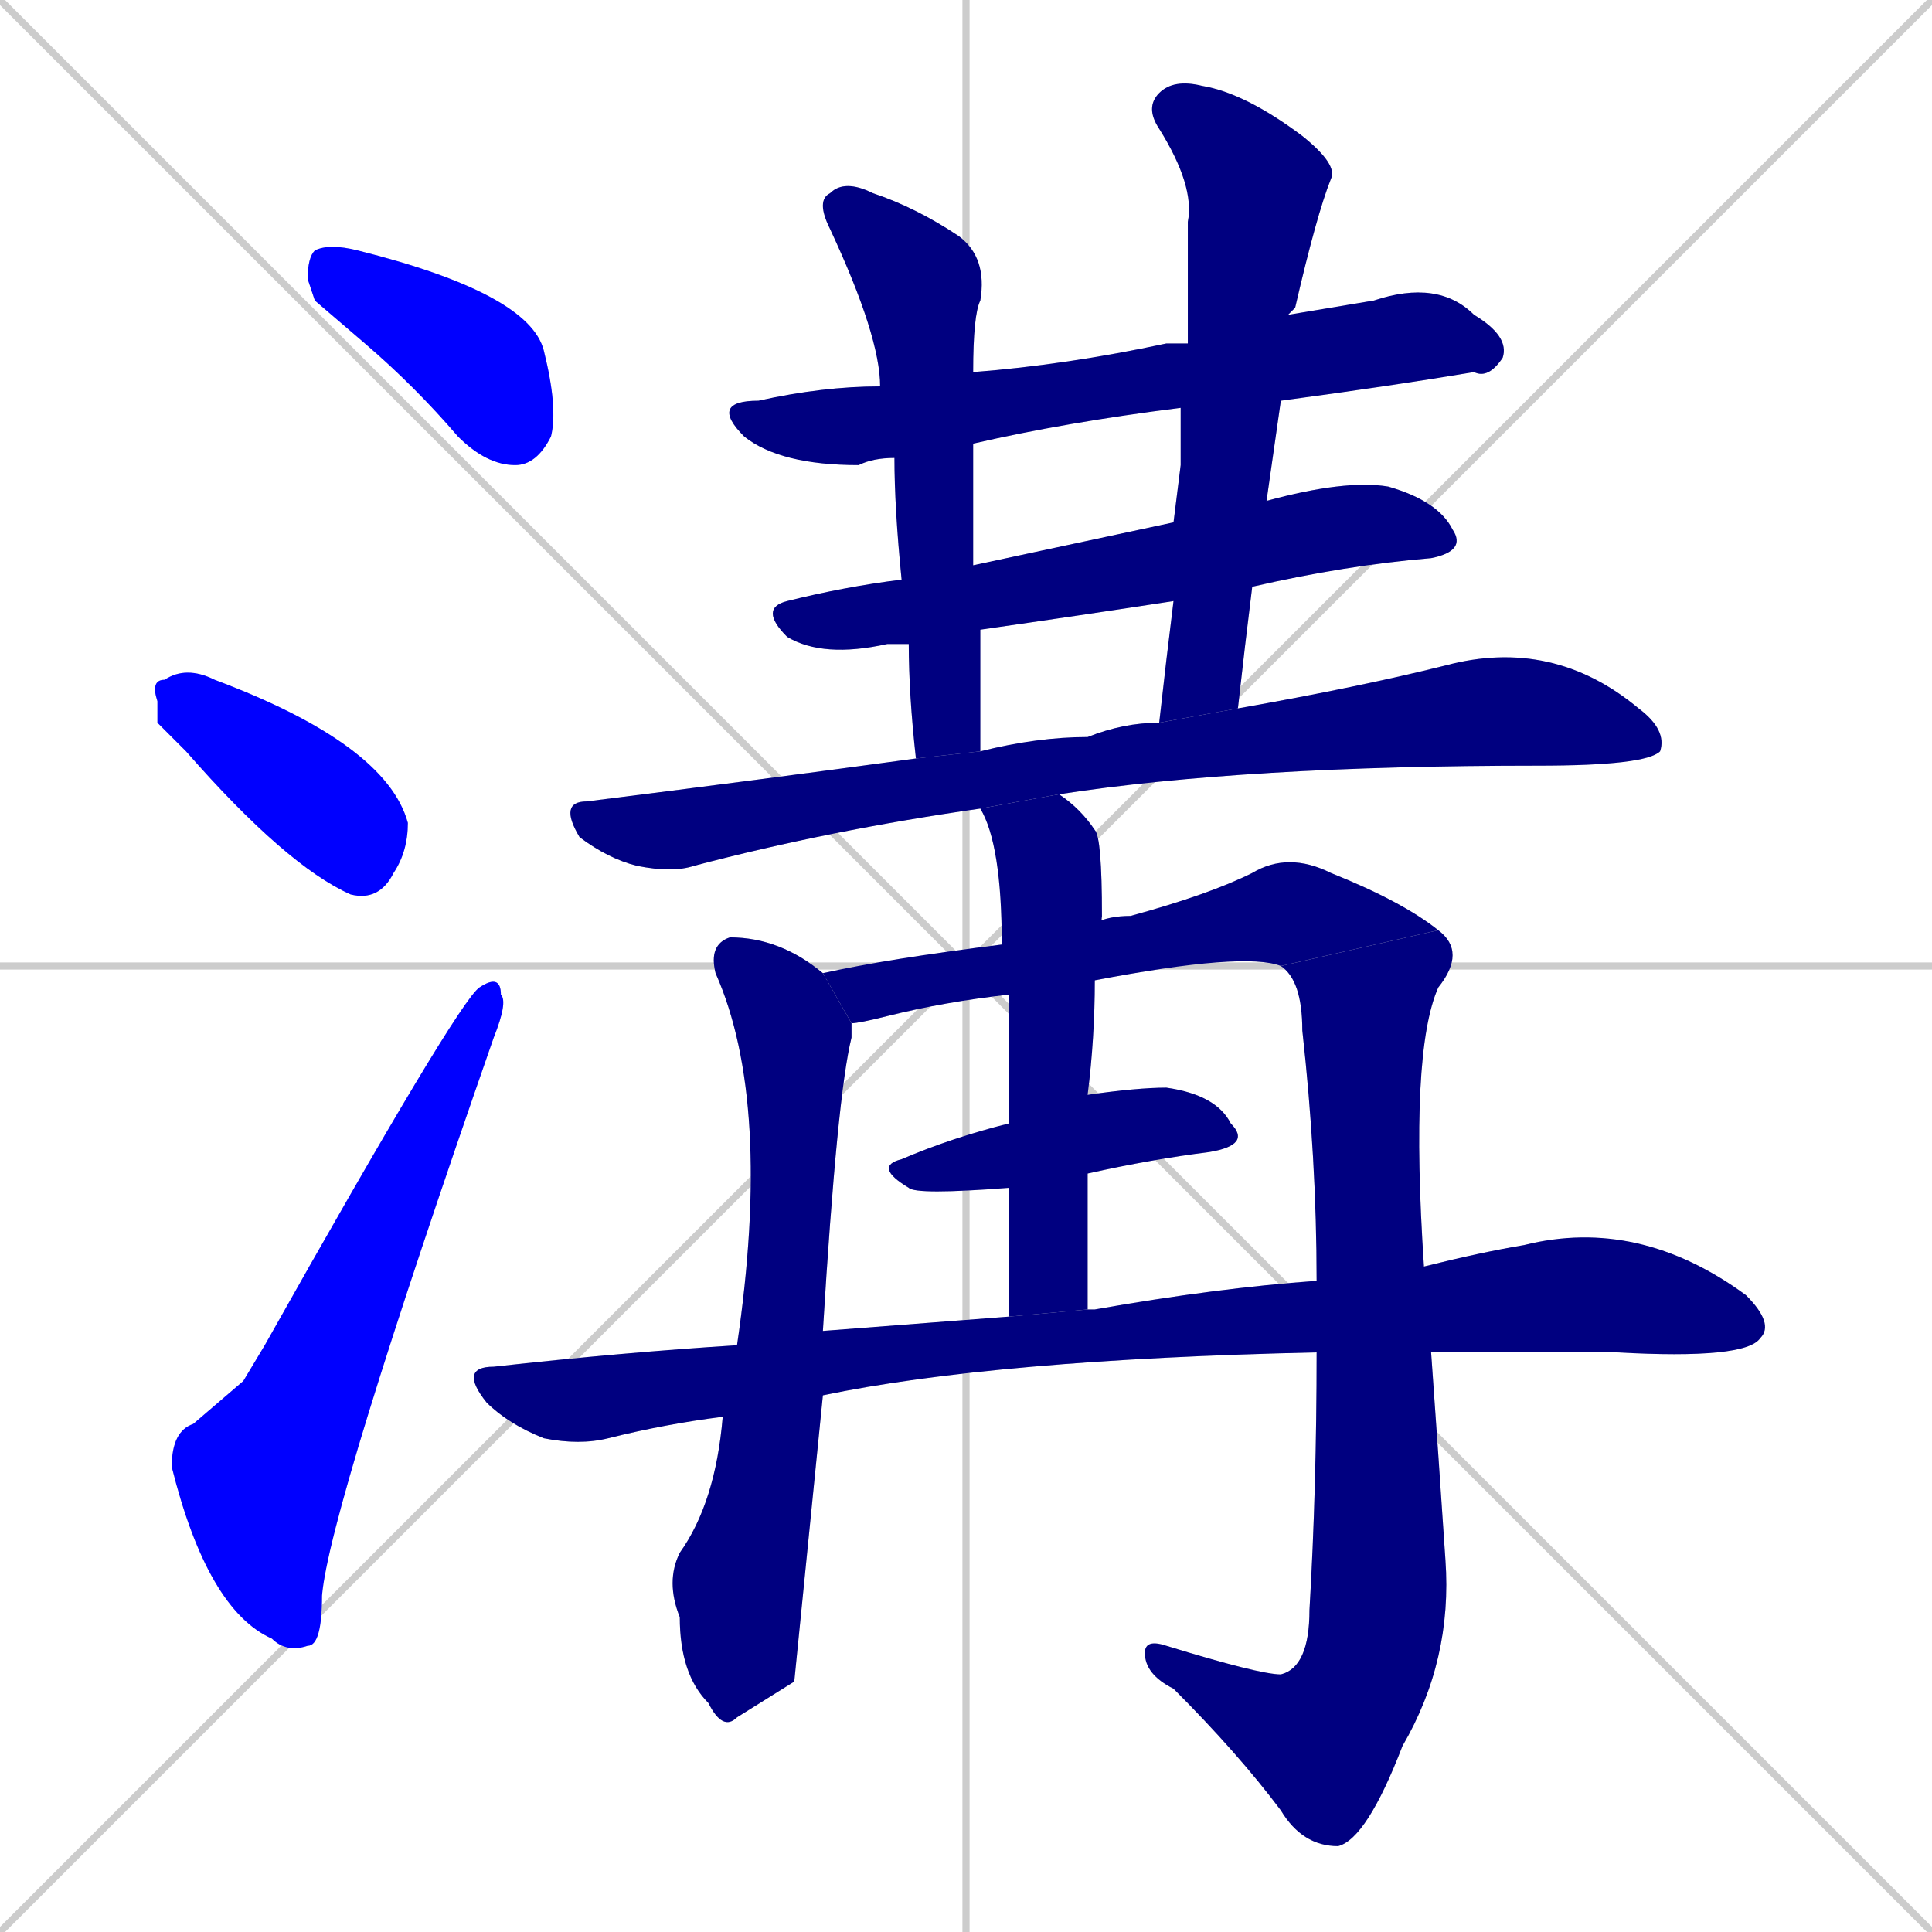 <svg xmlns="http://www.w3.org/2000/svg" xmlns:xlink="http://www.w3.org/1999/xlink" width="270" height="270"><defs><clipPath id="clip-mask-1"><rect x="43" y="34" width="35" height="31"><animate attributeName="x" from="8" to="43" dur="0.130" begin="0; animate15.end + 1" id="animate1" fill="freeze"/></rect></clipPath><clipPath id="clip-mask-2"><rect x="21" y="93" width="36" height="33"><set attributeName="x" to="-15" begin="0; animate15.end + 1" /><animate attributeName="x" from="-15" to="21" dur="0.133" begin="animate1.end + 0.5" id="animate2" fill="freeze"/></rect></clipPath><clipPath id="clip-mask-3"><rect x="24" y="136" width="47" height="95"><set attributeName="y" to="231" begin="0; animate15.end + 1" /><animate attributeName="y" from="231" to="136" dur="0.352" begin="animate2.end + 0.5" id="animate3" fill="freeze"/></rect></clipPath><clipPath id="clip-mask-4"><rect x="99" y="39" width="112" height="26"><set attributeName="x" to="-13" begin="0; animate15.end + 1" /><animate attributeName="x" from="-13" to="99" dur="0.415" begin="animate3.end + 0.5" id="animate4" fill="freeze"/></rect></clipPath><clipPath id="clip-mask-5"><rect x="106" y="67" width="99" height="25"><set attributeName="x" to="7" begin="0; animate15.end + 1" /><animate attributeName="x" from="7" to="106" dur="0.367" begin="animate4.end + 0.5" id="animate5" fill="freeze"/></rect></clipPath><clipPath id="clip-mask-6"><rect x="114" y="25" width="24" height="81"><set attributeName="y" to="-56" begin="0; animate15.end + 1" /><animate attributeName="y" from="-56" to="25" dur="0.300" begin="animate5.end + 0.5" id="animate6" fill="freeze"/></rect></clipPath><clipPath id="clip-mask-7"><rect x="160" y="11" width="27" height="90"><set attributeName="y" to="-79" begin="0; animate15.end + 1" /><animate attributeName="y" from="-79" to="11" dur="0.333" begin="animate6.end + 0.5" id="animate7" fill="freeze"/></rect></clipPath><clipPath id="clip-mask-8"><rect x="78" y="89" width="155" height="33"><set attributeName="x" to="-77" begin="0; animate15.end + 1" /><animate attributeName="x" from="-77" to="78" dur="0.574" begin="animate7.end + 0.5" id="animate8" fill="freeze"/></rect></clipPath><clipPath id="clip-mask-9"><rect x="93" y="131" width="26" height="111"><set attributeName="y" to="20" begin="0; animate15.end + 1" /><animate attributeName="y" from="20" to="131" dur="0.411" begin="animate8.end + 0.5" id="animate9" fill="freeze"/></rect></clipPath><clipPath id="clip-mask-10"><rect x="115" y="119" width="86" height="24"><set attributeName="x" to="29" begin="0; animate15.end + 1" /><animate attributeName="x" from="29" to="115" dur="0.319" begin="animate9.end + 0.5" id="animate10" fill="freeze"/></rect></clipPath><clipPath id="clip-mask-11"><rect x="179" y="130" width="26" height="128"><set attributeName="y" to="2" begin="0; animate15.end + 1" /><animate attributeName="y" from="2" to="130" dur="0.474" begin="animate10.end" id="animate11" fill="freeze"/></rect></clipPath><clipPath id="clip-mask-12"><rect x="160" y="229" width="19" height="24"><set attributeName="x" to="179" begin="0; animate15.end + 1" /><animate attributeName="x" from="179" to="160" dur="0.070" begin="animate11.end" id="animate12" fill="freeze"/></rect></clipPath><clipPath id="clip-mask-13"><rect x="122" y="152" width="53" height="15"><set attributeName="x" to="69" begin="0; animate15.end + 1" /><animate attributeName="x" from="69" to="122" dur="0.196" begin="animate12.end + 0.5" id="animate13" fill="freeze"/></rect></clipPath><clipPath id="clip-mask-14"><rect x="137" y="111" width="17" height="73"><set attributeName="y" to="38" begin="0; animate15.end + 1" /><animate attributeName="y" from="38" to="111" dur="0.270" begin="animate13.end + 0.5" id="animate14" fill="freeze"/></rect></clipPath><clipPath id="clip-mask-15"><rect x="64" y="170" width="184" height="32"><set attributeName="x" to="-120" begin="0; animate15.end + 1" /><animate attributeName="x" from="-120" to="64" dur="0.681" begin="animate14.end + 0.5" id="animate15" fill="freeze"/></rect></clipPath></defs><path d="M 0 0 L 270 270 M 270 0 L 0 270 M 135 0 L 135 270 M 0 135 L 270 135" stroke="#CCCCCC" /><path d="M 44 42 L 43 39 Q 43 36 44 35 Q 46 34 50 35 Q 74 41 76 49 Q 78 57 77 61 Q 75 65 72 65 Q 68 65 64 61 Q 58 54 51 48" fill="#CCCCCC"/><path d="M 22 101 L 22 98 Q 21 95 23 95 Q 26 93 30 95 Q 54 104 57 115 Q 57 119 55 122 Q 53 126 49 125 Q 40 121 26 105" fill="#CCCCCC"/><path d="M 34 193 L 37 188 Q 64 140 67 138 Q 70 136 70 139 Q 71 140 69 145 Q 46 211 45 223 Q 45 230 43 230 Q 40 231 38 229 Q 29 225 24 205 Q 24 200 27 199" fill="#CCCCCC"/><path d="M 165 57 Q 149 59 136 62 L 125 64 Q 122 64 120 65 Q 109 65 104 61 Q 99 56 106 56 Q 115 54 123 54 L 136 52 Q 149 51 163 48 Q 164 48 166 48 L 180 44 Q 186 43 192 42 Q 201 39 206 44 Q 211 47 210 50 Q 208 53 206 52 Q 194 54 179 56" fill="#CCCCCC"/><path d="M 177 70 Q 177 70 177 70 Q 188 67 194 68 Q 201 70 203 74 Q 205 77 200 78 Q 188 79 175 82 L 164 84 Q 151 86 137 88 L 127 90 Q 125 90 124 90 Q 115 92 110 89 Q 106 85 110 84 Q 118 82 126 81 L 136 79 Q 150 76 164 73" fill="#CCCCCC"/><path d="M 137 88 Q 137 96 137 105 L 128 106 Q 127 97 127 90 L 126 81 Q 125 71 125 64 L 123 54 Q 123 47 116 32 Q 114 28 116 27 Q 118 25 122 27 Q 128 29 134 33 Q 138 36 137 42 Q 136 44 136 52 L 136 62 Q 136 73 136 79" fill="#CCCCCC"/><path d="M 165 65 L 165 57 L 166 48 Q 166 39 166 31 Q 167 26 162 18 Q 160 15 162 13 Q 164 11 168 12 Q 174 13 182 19 Q 187 23 186 25 Q 184 30 181 43 Q 180 44 180 44 L 179 56 Q 178 63 177 70 L 175 82 Q 174 90 173 99 L 162 101 Q 163 92 164 84 L 164 73" fill="#CCCCCC"/><path d="M 137 113 Q 116 116 97 121 Q 94 122 89 121 Q 85 120 81 117 Q 78 112 82 112 Q 106 109 128 106 L 137 105 Q 145 103 152 103 Q 157 101 162 101 L 173 99 Q 190 96 202 93 Q 217 89 229 99 Q 233 102 232 105 Q 230 107 215 107 Q 174 107 148 111" fill="#CCCCCC"/><path d="M 111 235 L 103 240 Q 101 242 99 238 Q 95 234 95 226 Q 93 221 95 217 Q 100 210 101 198 L 103 188 Q 108 154 100 136 Q 99 132 102 131 Q 109 131 115 136 L 119 143 Q 119 144 119 145 Q 117 153 115 186 L 115 195" fill="#CCCCCC"/><path d="M 141 139 Q 132 140 124 142 Q 120 143 119 143 L 115 136 Q 124 134 140 132 L 154 128 Q 153 129 153 129 Q 155 128 158 128 Q 169 125 175 122 Q 180 119 186 122 Q 196 126 201 130 L 179 135 Q 174 133 153 137" fill="#CCCCCC"/><path d="M 184 179 Q 184 162 182 144 Q 182 137 179 135 L 201 130 Q 205 133 201 138 Q 197 147 199 177 L 200 189 Q 201 203 202 218 Q 203 232 196 244 Q 191 257 187 258 Q 182 258 179 253 L 179 234 Q 183 233 183 225 Q 184 208 184 189" fill="#CCCCCC"/><path d="M 179 253 Q 173 245 164 236 Q 160 234 160 231 Q 160 229 163 230 Q 176 234 179 234" fill="#CCCCCC"/><path d="M 141 166 Q 128 167 127 166 Q 122 163 126 162 Q 133 159 141 157 L 152 153 Q 159 152 163 152 Q 170 153 172 157 Q 175 160 169 161 Q 161 162 152 164" fill="#CCCCCC"/><path d="M 141 184 Q 141 174 141 166 L 141 157 Q 141 146 141 139 L 140 132 Q 140 118 137 113 L 148 111 Q 151 113 153 116 Q 154 117 154 128 L 153 137 Q 153 145 152 153 L 152 164 Q 152 173 152 183" fill="#CCCCCC"/><path d="M 101 198 Q 93 199 85 201 Q 81 202 76 201 Q 71 199 68 196 Q 64 191 69 191 Q 87 189 103 188 L 115 186 Q 128 185 141 184 L 152 183 Q 152 183 153 183 Q 170 180 184 179 L 199 177 Q 207 175 213 174 Q 229 170 244 181 Q 248 185 246 187 Q 244 190 226 189 Q 212 189 200 189 L 184 189 Q 139 190 115 195" fill="#CCCCCC"/><path d="M 44 42 L 43 39 Q 43 36 44 35 Q 46 34 50 35 Q 74 41 76 49 Q 78 57 77 61 Q 75 65 72 65 Q 68 65 64 61 Q 58 54 51 48" fill="#0000ff" clip-path="url(#clip-mask-1)" /><path d="M 22 101 L 22 98 Q 21 95 23 95 Q 26 93 30 95 Q 54 104 57 115 Q 57 119 55 122 Q 53 126 49 125 Q 40 121 26 105" fill="#0000ff" clip-path="url(#clip-mask-2)" /><path d="M 34 193 L 37 188 Q 64 140 67 138 Q 70 136 70 139 Q 71 140 69 145 Q 46 211 45 223 Q 45 230 43 230 Q 40 231 38 229 Q 29 225 24 205 Q 24 200 27 199" fill="#0000ff" clip-path="url(#clip-mask-3)" /><path d="M 165 57 Q 149 59 136 62 L 125 64 Q 122 64 120 65 Q 109 65 104 61 Q 99 56 106 56 Q 115 54 123 54 L 136 52 Q 149 51 163 48 Q 164 48 166 48 L 180 44 Q 186 43 192 42 Q 201 39 206 44 Q 211 47 210 50 Q 208 53 206 52 Q 194 54 179 56" fill="#000080" clip-path="url(#clip-mask-4)" /><path d="M 177 70 Q 177 70 177 70 Q 188 67 194 68 Q 201 70 203 74 Q 205 77 200 78 Q 188 79 175 82 L 164 84 Q 151 86 137 88 L 127 90 Q 125 90 124 90 Q 115 92 110 89 Q 106 85 110 84 Q 118 82 126 81 L 136 79 Q 150 76 164 73" fill="#000080" clip-path="url(#clip-mask-5)" /><path d="M 137 88 Q 137 96 137 105 L 128 106 Q 127 97 127 90 L 126 81 Q 125 71 125 64 L 123 54 Q 123 47 116 32 Q 114 28 116 27 Q 118 25 122 27 Q 128 29 134 33 Q 138 36 137 42 Q 136 44 136 52 L 136 62 Q 136 73 136 79" fill="#000080" clip-path="url(#clip-mask-6)" /><path d="M 165 65 L 165 57 L 166 48 Q 166 39 166 31 Q 167 26 162 18 Q 160 15 162 13 Q 164 11 168 12 Q 174 13 182 19 Q 187 23 186 25 Q 184 30 181 43 Q 180 44 180 44 L 179 56 Q 178 63 177 70 L 175 82 Q 174 90 173 99 L 162 101 Q 163 92 164 84 L 164 73" fill="#000080" clip-path="url(#clip-mask-7)" /><path d="M 137 113 Q 116 116 97 121 Q 94 122 89 121 Q 85 120 81 117 Q 78 112 82 112 Q 106 109 128 106 L 137 105 Q 145 103 152 103 Q 157 101 162 101 L 173 99 Q 190 96 202 93 Q 217 89 229 99 Q 233 102 232 105 Q 230 107 215 107 Q 174 107 148 111" fill="#000080" clip-path="url(#clip-mask-8)" /><path d="M 111 235 L 103 240 Q 101 242 99 238 Q 95 234 95 226 Q 93 221 95 217 Q 100 210 101 198 L 103 188 Q 108 154 100 136 Q 99 132 102 131 Q 109 131 115 136 L 119 143 Q 119 144 119 145 Q 117 153 115 186 L 115 195" fill="#000080" clip-path="url(#clip-mask-9)" /><path d="M 141 139 Q 132 140 124 142 Q 120 143 119 143 L 115 136 Q 124 134 140 132 L 154 128 Q 153 129 153 129 Q 155 128 158 128 Q 169 125 175 122 Q 180 119 186 122 Q 196 126 201 130 L 179 135 Q 174 133 153 137" fill="#000080" clip-path="url(#clip-mask-10)" /><path d="M 184 179 Q 184 162 182 144 Q 182 137 179 135 L 201 130 Q 205 133 201 138 Q 197 147 199 177 L 200 189 Q 201 203 202 218 Q 203 232 196 244 Q 191 257 187 258 Q 182 258 179 253 L 179 234 Q 183 233 183 225 Q 184 208 184 189" fill="#000080" clip-path="url(#clip-mask-11)" /><path d="M 179 253 Q 173 245 164 236 Q 160 234 160 231 Q 160 229 163 230 Q 176 234 179 234" fill="#000080" clip-path="url(#clip-mask-12)" /><path d="M 141 166 Q 128 167 127 166 Q 122 163 126 162 Q 133 159 141 157 L 152 153 Q 159 152 163 152 Q 170 153 172 157 Q 175 160 169 161 Q 161 162 152 164" fill="#000080" clip-path="url(#clip-mask-13)" /><path d="M 141 184 Q 141 174 141 166 L 141 157 Q 141 146 141 139 L 140 132 Q 140 118 137 113 L 148 111 Q 151 113 153 116 Q 154 117 154 128 L 153 137 Q 153 145 152 153 L 152 164 Q 152 173 152 183" fill="#000080" clip-path="url(#clip-mask-14)" /><path d="M 101 198 Q 93 199 85 201 Q 81 202 76 201 Q 71 199 68 196 Q 64 191 69 191 Q 87 189 103 188 L 115 186 Q 128 185 141 184 L 152 183 Q 152 183 153 183 Q 170 180 184 179 L 199 177 Q 207 175 213 174 Q 229 170 244 181 Q 248 185 246 187 Q 244 190 226 189 Q 212 189 200 189 L 184 189 Q 139 190 115 195" fill="#000080" clip-path="url(#clip-mask-15)" /></svg>